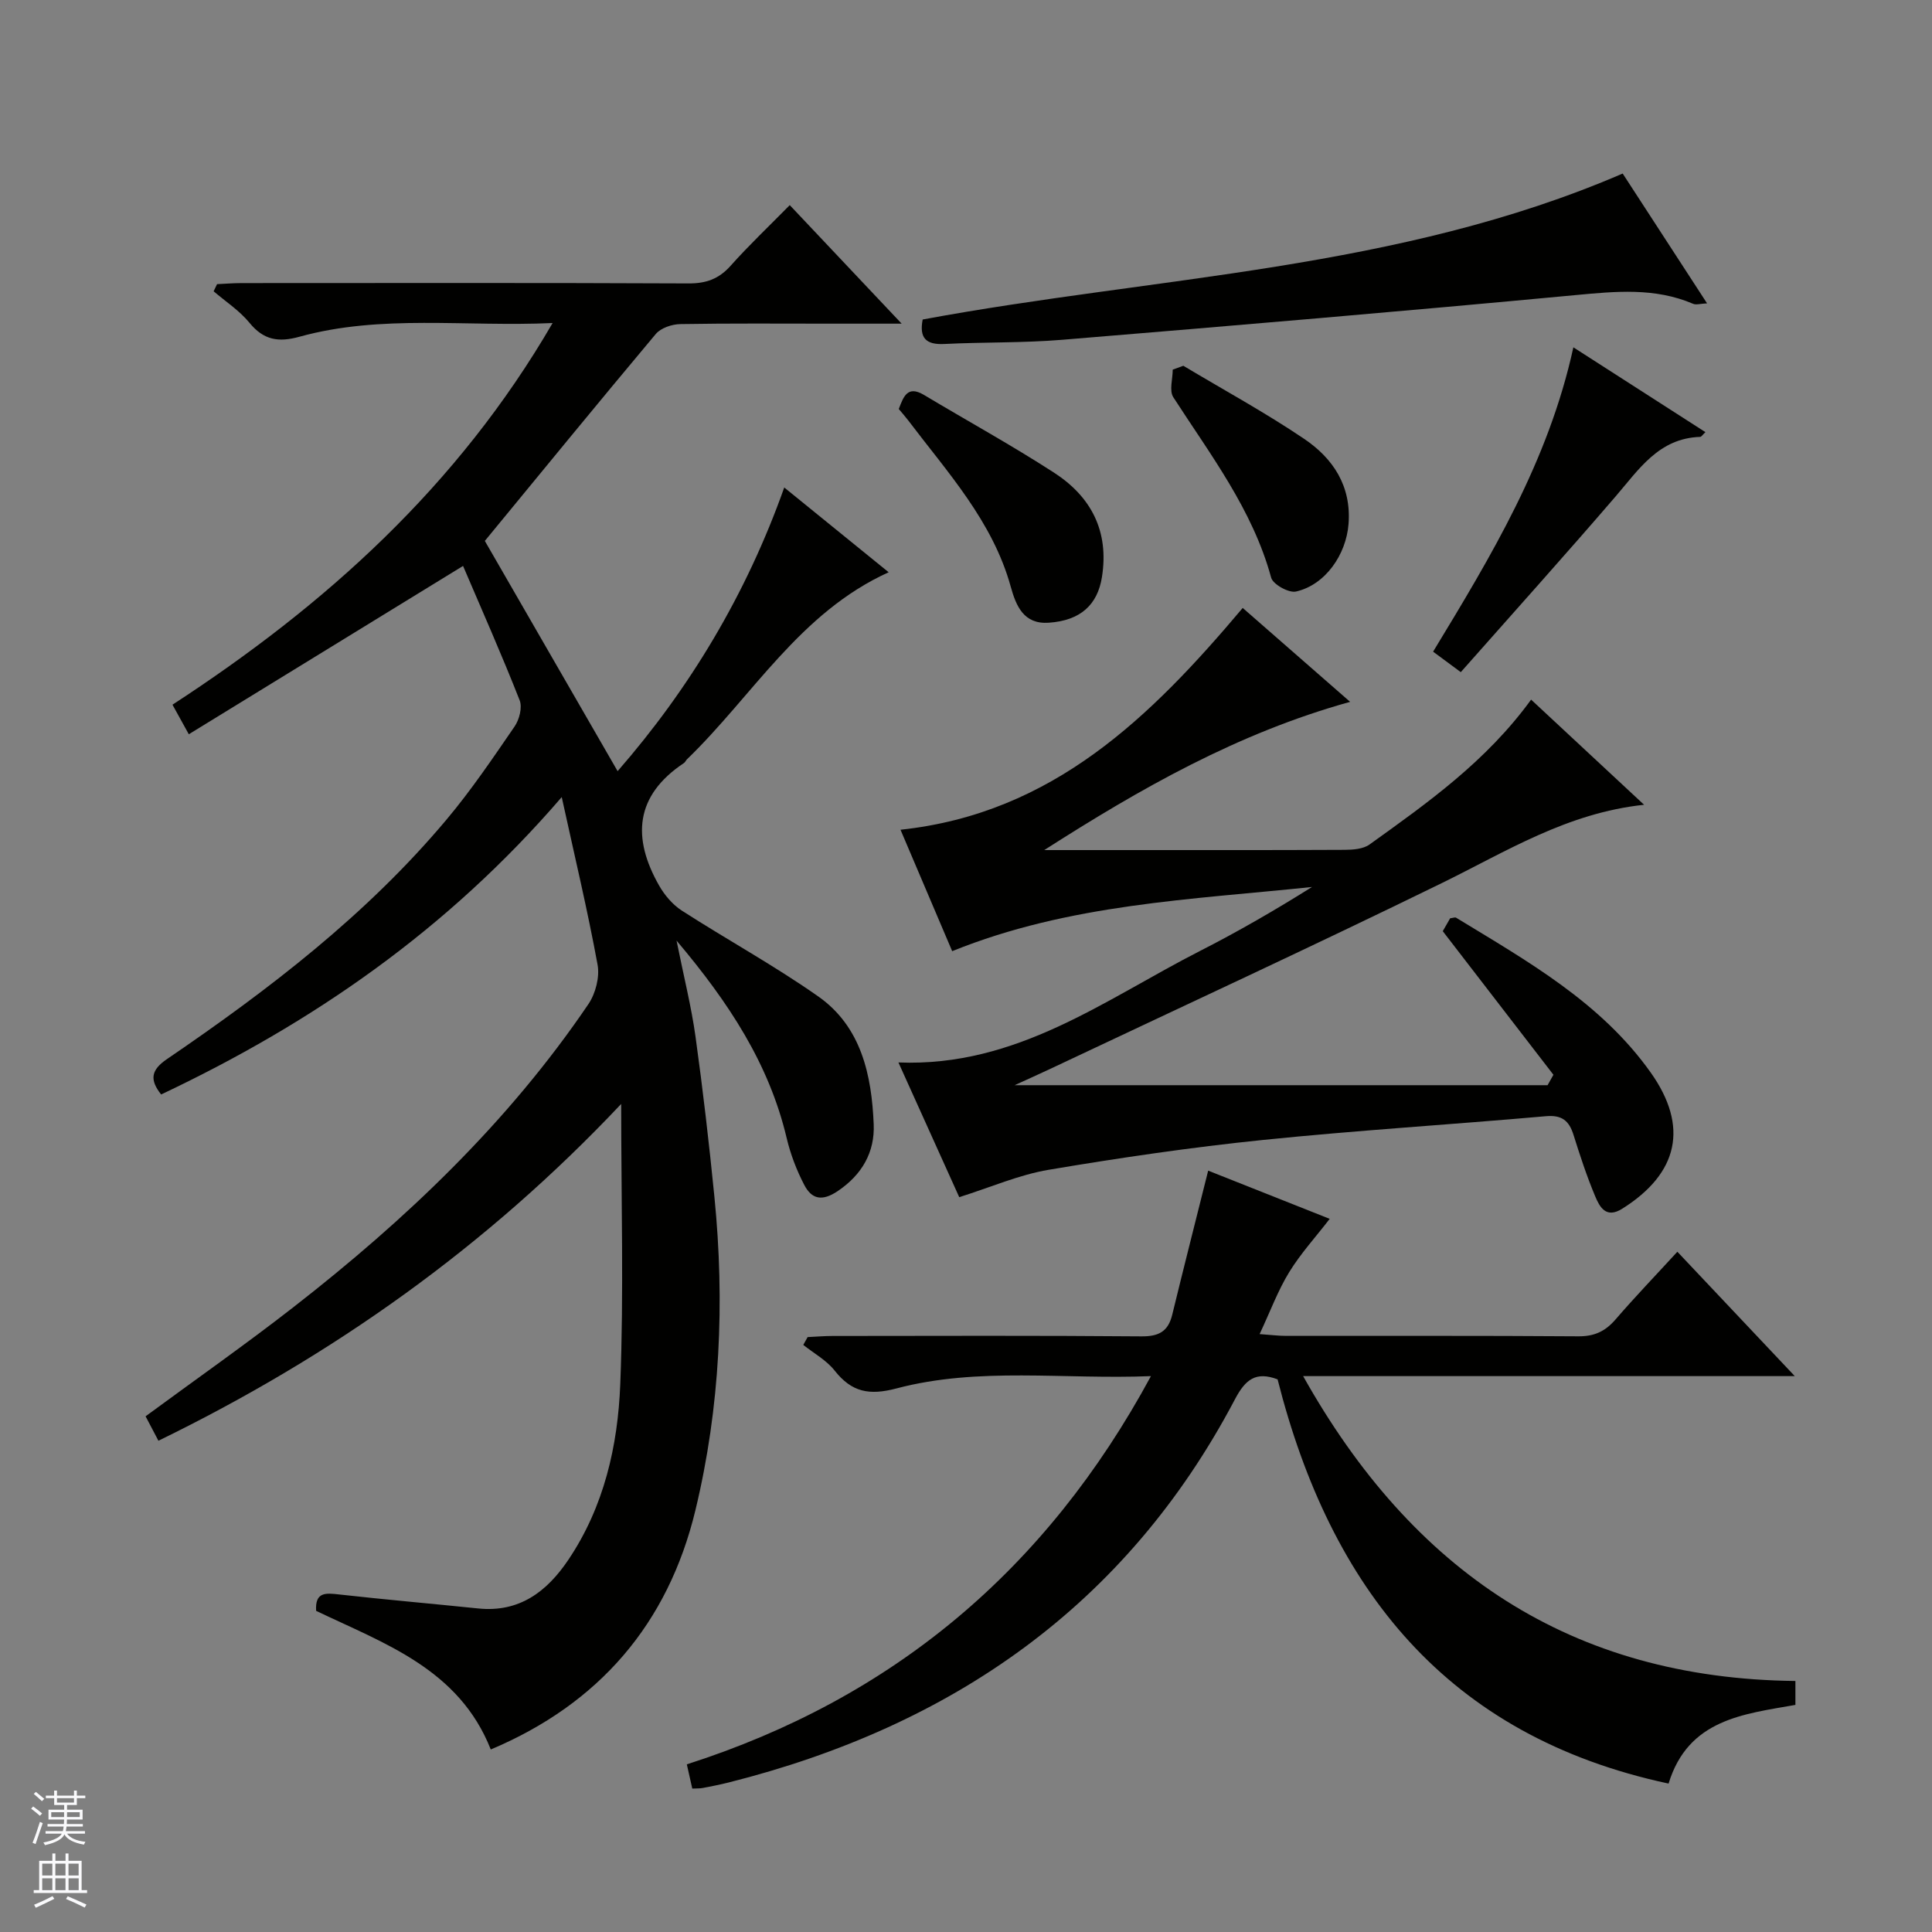 <svg enable-background="new 0 0 400 400" viewBox="0 0 400 400" xmlns="http://www.w3.org/2000/svg"><rect x="0" y="0" width="400" height="400" fill="#808080" stroke="none"/><g fill="#010100"><path d="m95.87 117.17c-19.16 11.76-37.82 23.21-56.78 34.85-1.41-2.56-2.26-4.1-3.38-6.12 31.6-20.57 59.06-45.2 78.7-79.02-18.12.83-35.46-1.85-52.42 2.84-4.34 1.2-7.4.7-10.33-2.88-2.06-2.52-4.92-4.38-7.43-6.53.24-.49.47-.99.71-1.48 1.71-.08 3.41-.22 5.12-.22 30.83-.01 61.66-.07 92.49.07 3.64.02 6.29-.93 8.72-3.66 3.76-4.22 7.88-8.12 12.24-12.55 7.61 8.06 14.96 15.84 23.17 24.54-5.7 0-10.27 0-14.84 0-10.33 0-20.67-.09-31 .09-1.73.03-4.01.8-5.06 2.04-11.97 14.27-23.75 28.69-35.4 42.85 9.03 15.66 18.21 31.58 27.49 47.67 14.92-17.12 26.64-36.58 34.5-58.73 7.29 5.92 14.38 11.67 21.62 17.55-18.38 8.32-28.15 25.58-41.76 38.73-.24.23-.36.6-.63.77-10.16 6.76-10.76 15.51-5.13 25.38 1.13 1.98 2.79 3.94 4.69 5.17 9.35 6.02 19.16 11.38 28.25 17.77 8.93 6.28 11.06 16.31 11.48 26.47.24 5.72-2.36 10.41-7.46 13.84-3.26 2.19-5.39 1.65-6.92-1.29-1.59-3.05-2.85-6.36-3.64-9.7-3.63-15.3-11.88-27.95-22.8-40.88 1.52 7.56 3.07 13.68 3.93 19.89 1.53 11.02 2.81 22.08 3.91 33.15 2.17 21.83 1.21 43.57-3.93 64.89-5.67 23.51-19.94 40.09-42.37 49.54-6.6-16.68-22.02-21.92-36.16-28.7-.25-4 2.05-3.7 4.8-3.39 9.56 1.07 19.15 1.9 28.72 2.89 8.55.89 14.26-3.48 18.7-10.07 7.39-10.98 10.25-23.57 10.75-36.38.74-18.88.19-37.8.19-58-27.9 29.6-59.81 52.18-95.81 69.73-.96-1.83-1.78-3.39-2.66-5.06 10.34-7.61 20.67-14.85 30.62-22.6 23.24-18.09 44.45-38.23 61.07-62.75 1.48-2.19 2.36-5.61 1.89-8.15-2.05-11.19-4.7-22.27-7.42-34.7-23.72 27.54-51.61 46.75-82.94 61.57-2.4-3.05-2.13-5.05 1.2-7.32 21.1-14.38 41.33-29.87 57.86-49.56 5.12-6.09 9.61-12.74 14.12-19.31.98-1.42 1.63-3.95 1.05-5.42-3.7-9.41-7.81-18.68-11.72-27.82z"/><path d="m321.62 222.52c-7.56-9.81-15.12-19.62-22.91-29.73.32-.56.97-1.68 1.53-2.67.6-.07 1.01-.25 1.23-.12 14.77 9.01 29.98 17.52 40.3 32.07 7.91 11.16 5.74 20.86-5.9 28.18-3.37 2.12-4.68-.36-5.62-2.61-1.73-4.13-3.13-8.4-4.47-12.67-.92-2.94-2.4-4.17-5.74-3.87-19.53 1.73-39.11 2.92-58.6 4.92-14.83 1.52-29.61 3.69-44.31 6.17-6.13 1.03-12.01 3.62-18.53 5.67-4.05-8.96-8.17-18.09-12.59-27.89 24.53.98 42.71-13.02 62.37-23.05 7.93-4.04 15.64-8.5 23.26-13.28-25.03 2.63-50.28 3.49-74.5 13.29-3.53-8.29-7.13-16.75-10.7-25.14 31.57-3.38 51.83-23.37 70.85-45.92 7.27 6.35 14.47 12.65 22.24 19.44-23.32 6.47-43.47 17.98-63.33 30.69h14.2c16 0 32 .03 47.99-.05 1.74-.01 3.84-.16 5.16-1.11 12.04-8.64 24.17-17.21 33.45-29.99 7.62 7.09 15.2 14.15 23.39 21.77-15.96 1.69-28.59 9.71-41.91 16.23-26.86 13.14-54.02 25.68-81.06 38.46-2.37 1.12-4.76 2.18-7.36 3.37h110.35c.41-.71.81-1.44 1.21-2.16z"/><path d="m143.33 370.31c-.44-1.94-.77-3.39-1.13-5.02 42.52-13.63 74.34-40.15 96.09-80.38-18.12.74-35.62-1.96-52.69 2.55-5.66 1.5-9.28.76-12.8-3.7-1.69-2.14-4.3-3.57-6.49-5.31l.9-1.62c1.71-.08 3.42-.23 5.13-.23 21.33-.02 42.66-.1 63.98.08 3.61.03 5.54-1.02 6.38-4.49 2.38-9.78 4.87-19.54 7.44-29.82 7.82 3.1 16.5 6.54 25.16 9.98-2.91 3.78-6.03 7.19-8.4 11.06-2.32 3.78-3.87 8.02-6.11 12.8 2.32.16 3.9.37 5.48.37 20.16.02 40.32-.06 60.48.09 3.34.03 5.6-1.03 7.72-3.48 4-4.64 8.25-9.06 12.81-14.03 8.01 8.48 15.78 16.72 24.31 25.75-34.37 0-67.6 0-101.79 0 22.65 40.42 55.48 62.61 101.92 63.12v4.95c-10.76 1.91-22.19 2.96-26.26 16.29-45.92-9.82-69.99-40.43-80.95-83.69-4.52-1.7-6.67.02-8.85 4.17-22.52 42.74-58.65 67.67-104.79 79.29-1.77.44-3.56.8-5.35 1.14-.6.12-1.25.08-2.19.13z"/><path d="m335.96 35.93c5.6 8.62 11.37 17.5 17.47 26.88-1.4.06-2.27.36-2.89.09-7.95-3.4-16.06-2.58-24.4-1.8-35.39 3.33-70.81 6.33-106.23 9.25-8.11.67-16.29.46-24.42.87-3.82.19-5.19-1.29-4.46-5.07 48.38-8.99 98.41-10.15 144.93-30.22z"/><path d="m302.44 139.16c-2.3-1.7-3.87-2.86-5.73-4.24 12-19.78 23.87-39.37 29.04-63.01 9.37 6.02 18.3 11.75 27.34 17.56-.6.56-.83.97-1.08.98-8.58.28-12.68 6.72-17.55 12.37-10.4 12.09-21.07 23.95-32.02 36.34z"/><path d="m186.08 84.68c.99-2.56 1.79-4.97 5.24-2.9 8.96 5.36 18.12 10.4 26.88 16.06 7.7 4.98 11.47 12.13 9.94 21.67-.91 5.65-4.38 8.98-11.04 9.42-5.15.34-6.73-3.46-7.84-7.47-3.75-13.56-13.09-23.66-21.27-34.48-.6-.79-1.26-1.52-1.91-2.3z"/><path d="m245 75.73c8.36 5.01 16.95 9.68 25.01 15.13 5.98 4.04 9.8 9.75 9.19 17.63-.49 6.33-4.8 12.61-10.88 13.98-1.49.34-4.76-1.48-5.14-2.87-3.84-14.09-12.56-25.42-20.26-37.36-.88-1.36-.12-3.78-.12-5.71.74-.27 1.47-.53 2.2-.8z"/></g><path d="m6.45 374.46.42-.45c.65.47 1.27.95 1.85 1.44l-.45.49c-.66-.56-1.26-1.06-1.83-1.48m.93 7.33-.63-.26c.55-1.36 1.05-2.8 1.52-4.33.19.1.38.19.59.27-.46 1.29-.95 2.73-1.48 4.32m-.38-10.38.44-.42c.43.34 1.01.82 1.74 1.44l-.49.49c-.53-.51-1.09-1.01-1.69-1.51m2.5.35h1.72v-1.04h.59v1.04h3.52v-1.04h.59v1.04h1.75v.53h-1.75v1.42h-2.03v.97h3.22v2.03h-3.24c0 .35-.01.66-.03.93h3.32v.53h-3.37c-.03.27-.08.58-.15.94h3.96v.53h-3.71c.67.92 1.93 1.48 3.79 1.68-.13.24-.23.44-.29.59-2.13-.38-3.48-1.08-4.04-2.12-.43.97-1.77 1.72-4.03 2.23-.09-.19-.2-.37-.33-.55 2.1-.42 3.37-1.03 3.81-1.83h-3.36v-.53h3.58c.08-.29.13-.61.16-.94h-3.33v-.53h3.39c.02-.27.04-.58.04-.93h-3.23v-2.03h3.25v-.97h-2.07v-1.42h-1.73zm1.12 3.44v1h2.65c.01-.3.02-.44.01-.4v-.25-.35zm1.19-2h3.52v-.91h-3.52zm4.71 2h-2.63v.59c0 .15-.01.28-.01.4h2.64z" fill="#fafafc"/><path d="m13.55 383.74h.63v1.52h2.72v6.07h1.13v.6h-11.05v-.6h1.13v-6.07h2.73v-1.52h.63v1.52h2.1v-1.52zm-2.68 8.83.38.56c-1.24.63-2.53 1.25-3.85 1.85-.1-.21-.21-.42-.34-.63 1.36-.55 2.63-1.15 3.81-1.78m-2.13-4.27h2.1v-2.45h-2.1zm0 3.04h2.1v-2.46h-2.1zm2.72-3.04h2.1v-2.45h-2.1zm0 3.04h2.1v-2.46h-2.1zm6.07 3.6c-1.41-.71-2.7-1.3-3.86-1.78l.35-.56c1.45.62 2.75 1.19 3.88 1.72zm-1.25-9.09h-2.1v2.45h2.1zm-2.09 5.49h2.1v-2.46h-2.1z" fill="#fafafc"/></svg>